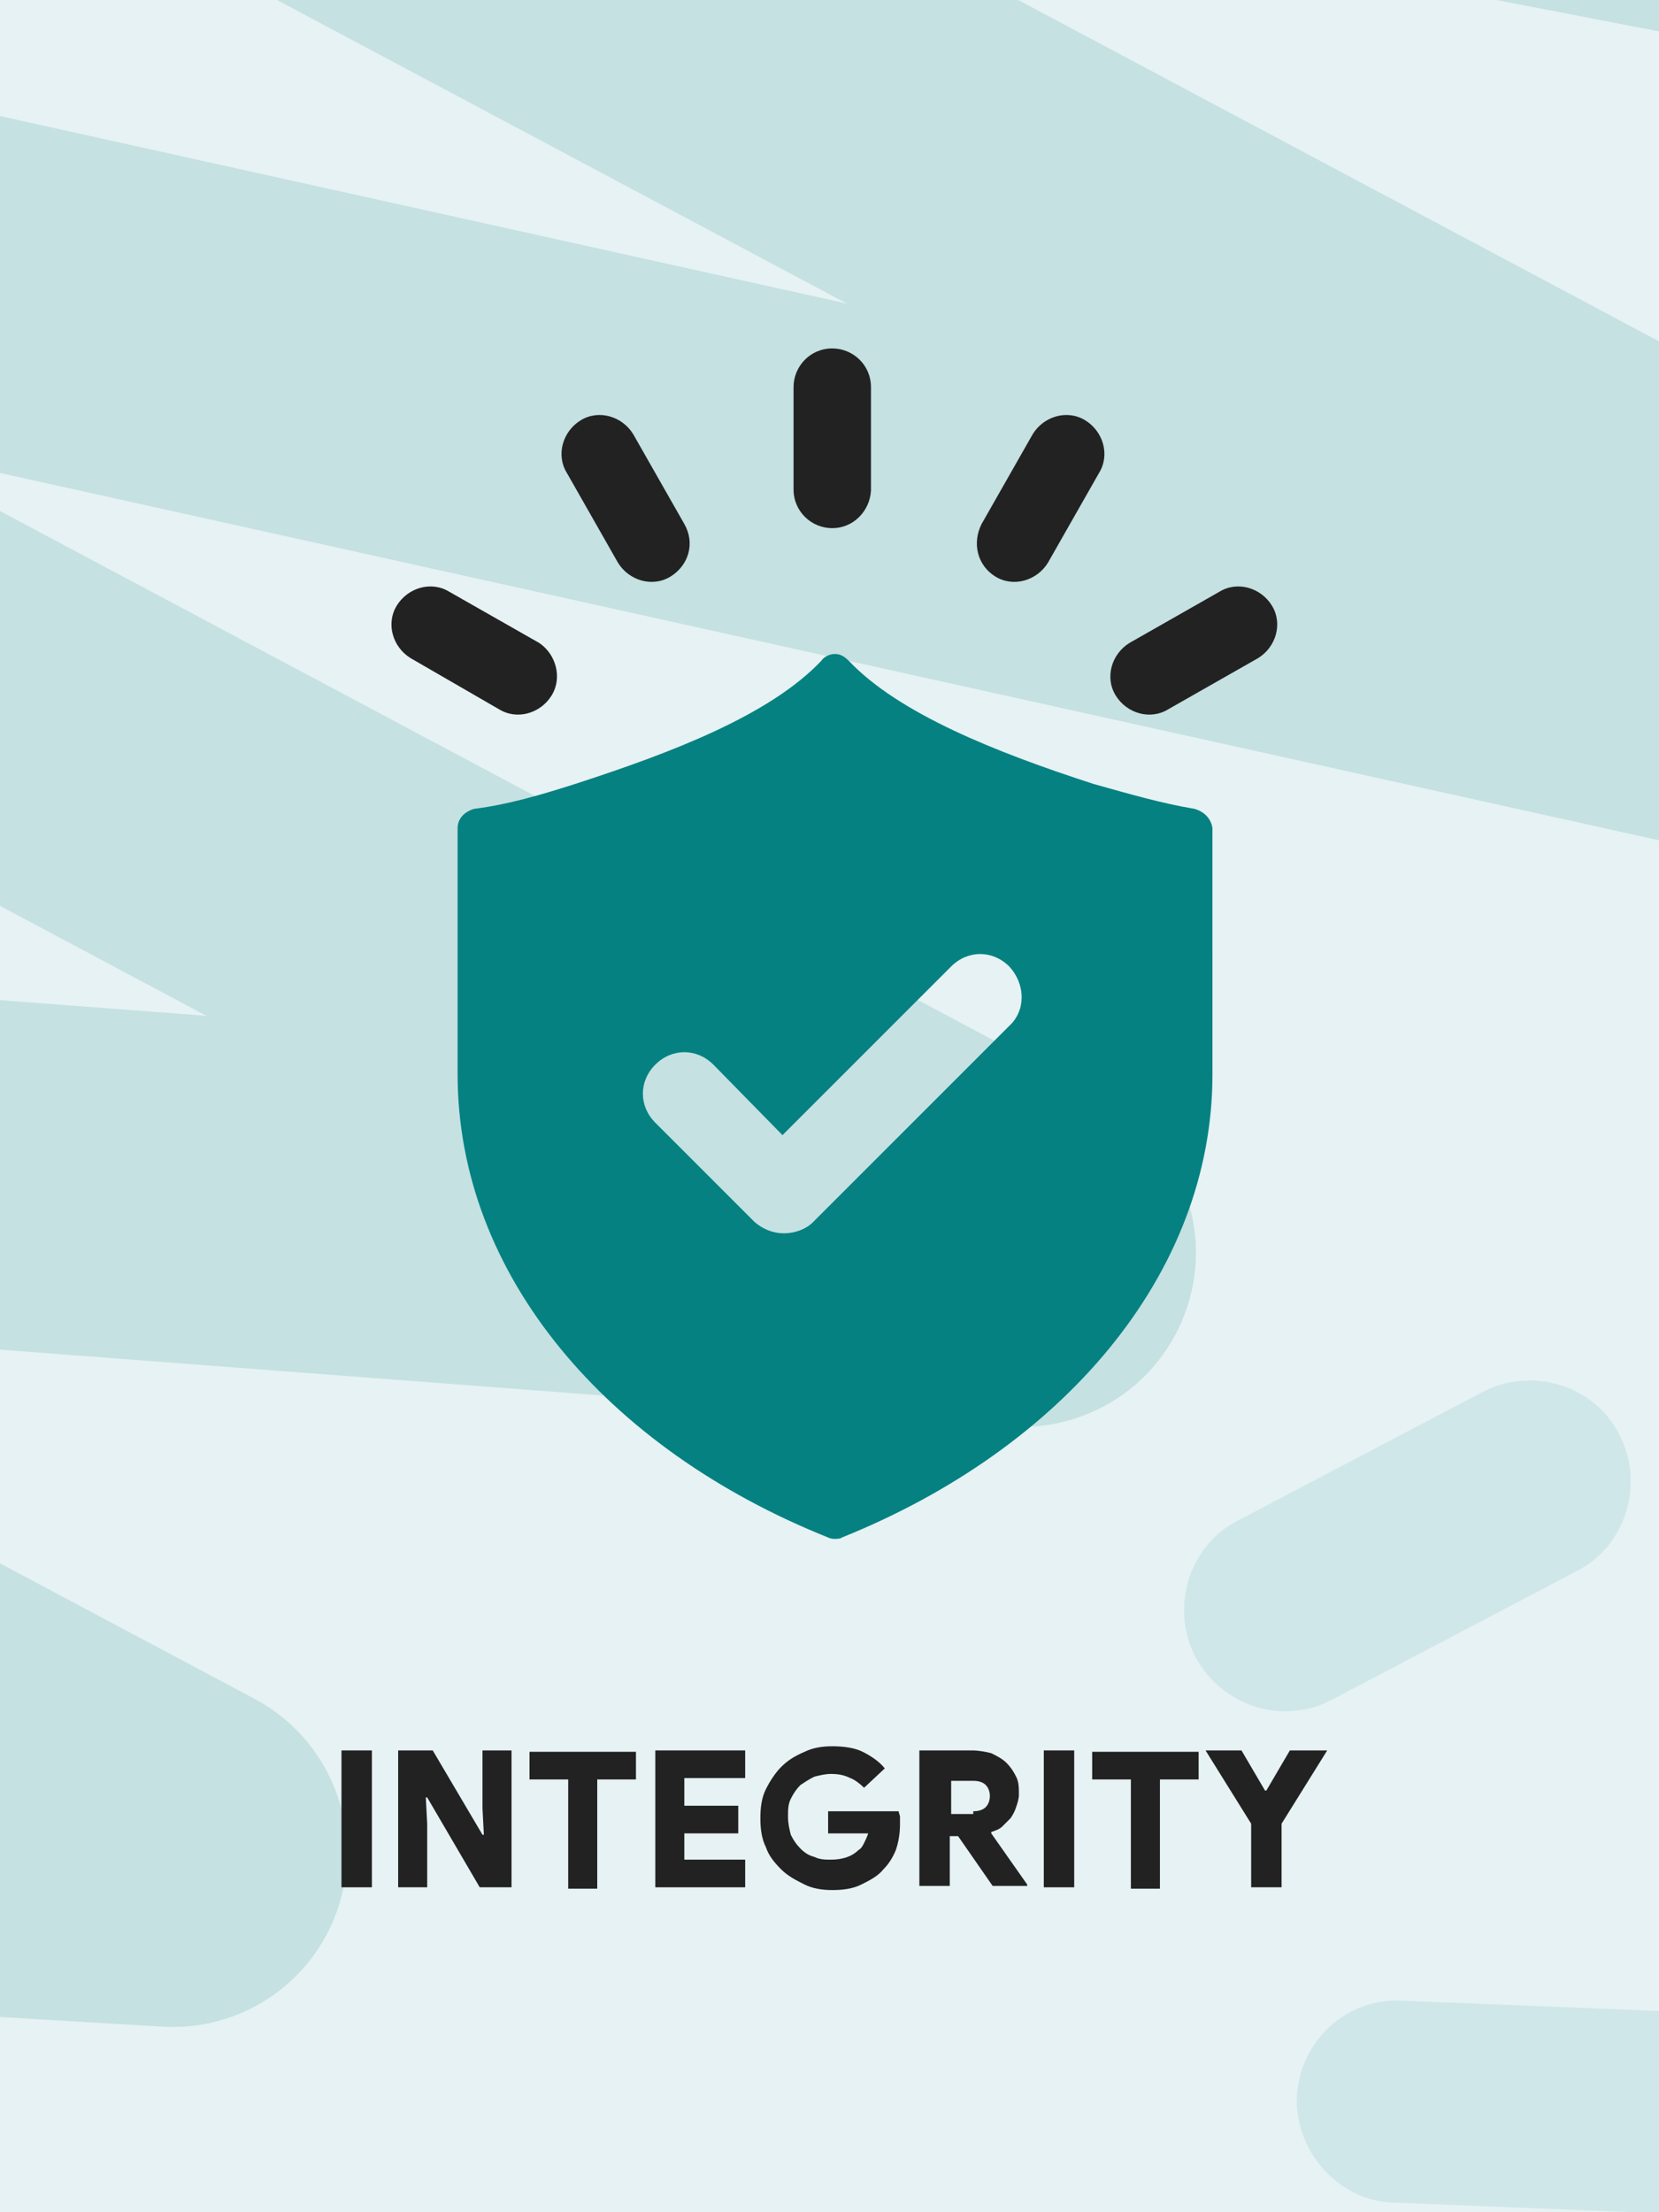 <?xml version="1.0" encoding="utf-8"?>
<!-- Generator: Adobe Illustrator 24.0.0, SVG Export Plug-In . SVG Version: 6.00 Build 0)  -->
<svg version="1.1" id="Layer_1" xmlns="http://www.w3.org/2000/svg" xmlns:xlink="http://www.w3.org/1999/xlink" x="0px" y="0px"
	 viewBox="0 0 120 160" style="enable-background:new 0 0 120 160;" xml:space="preserve">
<style type="text/css">
	.st0{opacity:0.1;fill:#058182;enable-background:new    ;}
	.st1{opacity:0.15;}
	.st2{fill:none;stroke:#058182;stroke-width:25.2;stroke-linecap:round;stroke-linejoin:round;}
	.st3{enable-background:new    ;}
	.st4{fill:#222222;}
	.st5{fill:#058182;}
	.st6{opacity:0.1;}
</style>
<rect x="-49.1" y="-64.9" class="st0" width="216" height="288"/>
<g class="st1">
	<polyline class="st2" points="110.3,-118.5 157.3,-93.5 15.7,-92.7 198.4,4.6 -26,-38.8 148.6,54.2 -96.2,0 73.9,90.6 -92.9,77.9 
		12.5,134 -148.6,124.4 13.7,210.8 -193.2,176.8 -48.6,253.8 -222.5,237.4 -67.1,320.1 -269,288.7 -124.8,365.5 -350,321.8 
		-186.2,409 -353.4,396.1 -225,464.5 	"/>
</g>
<g>
	<g class="st3">
		<path class="st4" d="M24.7,126.6h2.2v9.9h-2.2V126.6z"/>
		<path class="st4" d="M28.8,126.6h2.5l3.6,6.1H35l-0.1-1.9v-4.2H37v9.9h-2.3l-3.8-6.5h-0.1l0.1,1.9v4.6h-2.1V126.6z"/>
		<path class="st4" d="M41.1,136.6v-7.9h-2.8v-2H46v2h-2.8v7.9H41.1z"/>
		<path class="st4" d="M49.5,128.7v1.9h3.9v2h-3.9v1.9h4.4v2h-6.5v-9.9h6.5v2H49.5z"/>
		<path class="st4" d="M60.1,131H65c0,0.1,0.1,0.3,0.1,0.4c0,0.2,0,0.3,0,0.5c0,0.7-0.1,1.3-0.3,1.9c-0.2,0.5-0.5,1-0.9,1.4
			c-0.4,0.5-1,0.8-1.6,1.1c-0.6,0.3-1.3,0.4-2.1,0.4c-0.7,0-1.4-0.1-2-0.4c-0.6-0.3-1.2-0.6-1.7-1.1c-0.5-0.5-0.9-1-1.1-1.6
			c-0.3-0.6-0.4-1.3-0.4-2.1c0-0.8,0.1-1.5,0.4-2.1c0.3-0.6,0.7-1.2,1.1-1.6c0.5-0.5,1-0.8,1.7-1.1c0.6-0.3,1.3-0.4,2-0.4
			c0.8,0,1.6,0.1,2.2,0.4c0.6,0.3,1.2,0.7,1.6,1.2l-1.5,1.4c-0.3-0.3-0.7-0.6-1-0.7c-0.4-0.2-0.8-0.3-1.4-0.3
			c-0.4,0-0.8,0.1-1.2,0.2c-0.4,0.2-0.7,0.4-1,0.6c-0.3,0.3-0.5,0.6-0.7,1c-0.2,0.4-0.2,0.8-0.2,1.3c0,0.5,0.1,0.9,0.2,1.3
			c0.2,0.4,0.4,0.7,0.7,1c0.3,0.3,0.6,0.5,1,0.6c0.4,0.2,0.8,0.2,1.2,0.2c0.8,0,1.5-0.2,2-0.7c0.2-0.1,0.3-0.3,0.4-0.5
			c0.1-0.2,0.2-0.4,0.3-0.7h-2.9V131z"/>
		<path class="st4" d="M66.6,126.6h3.7c0.5,0,1,0.1,1.4,0.2c0.4,0.2,0.8,0.4,1.1,0.7c0.3,0.3,0.5,0.6,0.7,1c0.2,0.4,0.2,0.8,0.2,1.3
			c0,0.3-0.1,0.6-0.2,0.9c-0.1,0.3-0.2,0.5-0.4,0.8c-0.2,0.2-0.4,0.4-0.6,0.6c-0.2,0.2-0.5,0.3-0.8,0.4v0.1l2.6,3.7v0.1h-2.5
			l-2.5-3.6h-0.6v3.6h-2.2V126.6z M70.4,131c0.4,0,0.7-0.1,0.9-0.3c0.2-0.2,0.3-0.5,0.3-0.8c0-0.3-0.1-0.6-0.3-0.8
			c-0.2-0.2-0.5-0.3-0.9-0.3h-1.6v2.4H70.4z"/>
		<path class="st4" d="M75.5,126.6h2.2v9.9h-2.2V126.6z"/>
		<path class="st4" d="M81.8,136.6v-7.9H79v-2h7.7v2h-2.8v7.9H81.8z"/>
		<path class="st4" d="M90.5,131.9l-3.3-5.3h2.6l1.7,2.9h0.1l1.7-2.9H96l-3.3,5.3v4.6h-2.2V131.9z"/>
	</g>
	<g>
		<path class="st5" d="M86.4,58.5L86.4,58.5c-2.4-0.4-4.8-1.1-7.3-1.8C72,54.4,65,51.6,61.4,47.8c-0.3-0.3-0.6-0.5-1-0.5
			c-0.4,0-0.8,0.2-1,0.5c-3.7,3.9-10.7,6.6-17.8,8.9l0,0c-2.5,0.8-4.9,1.5-7.3,1.8c-0.7,0.2-1.2,0.7-1.2,1.4v17.8
			c0,14.5,10.8,27.1,26.8,33.5c0.2,0.1,0.4,0.1,0.5,0.1s0.4,0,0.5-0.1c15.9-6.4,26.8-19,26.8-33.5V59.9
			C87.6,59.2,87.1,58.7,86.4,58.5z M73,74.2L73,74.2L58.8,88.4c-0.5,0.5-1.3,0.8-2.1,0.8s-1.5-0.3-2.1-0.8l-7.2-7.2
			c-1.2-1.2-1.2-3,0-4.2c1.2-1.2,3-1.2,4.2,0l5,5.1l12.2-12.2c1.2-1.2,3-1.2,4.2,0C74.2,71.2,74.2,73.1,73,74.2z"/>
		<g>
			<path class="st4" d="M60.2,38.2L60.2,38.2c-1.5,0-2.8-1.2-2.8-2.8V28c0-1.5,1.2-2.8,2.8-2.8l0,0c1.5,0,2.8,1.2,2.8,2.8v7.5
				C62.9,37,61.7,38.2,60.2,38.2z"/>
			<path class="st4" d="M48.5,41.7L48.5,41.7c-1.3,0.8-3,0.3-3.8-1L41,34.2c-0.8-1.3-0.3-3,1-3.8l0,0c1.3-0.8,3-0.3,3.8,1l3.7,6.5
				C50.3,39.3,49.8,40.9,48.5,41.7z"/>
			<path class="st4" d="M39.9,50.3L39.9,50.3c-0.8,1.3-2.5,1.8-3.8,1l-6.4-3.7c-1.3-0.8-1.8-2.5-1-3.8l0,0c0.8-1.3,2.5-1.8,3.8-1
				l6.5,3.7C40.2,47.3,40.7,49,39.9,50.3z"/>
			<path class="st4" d="M72,41.7L72,41.7c1.3,0.8,3,0.3,3.8-1l3.7-6.5c0.8-1.3,0.3-3-1-3.8l0,0c-1.3-0.8-3-0.3-3.8,1L71,37.9
				C70.3,39.3,70.7,40.9,72,41.7z"/>
			<path class="st4" d="M80.7,50.3L80.7,50.3c0.8,1.3,2.5,1.8,3.8,1l6.5-3.7c1.3-0.8,1.8-2.5,1-3.8l0,0c-0.8-1.3-2.5-1.8-3.8-1
				l-6.5,3.7C80.4,47.3,79.9,49,80.7,50.3z"/>
		</g>
	</g>
</g>
<g class="st6">
	<path class="st5" d="M85,183.1L85,183.1c2.2-3.4,6.7-4.5,10.2-2.3l16.9,10.6c3.4,2.2,4.5,6.7,2.3,10.2l0,0
		c-2.2,3.4-6.7,4.5-10.2,2.3l-16.9-10.6C83.8,191.1,82.8,186.5,85,183.1z"/>
	<path class="st5" d="M93.8,151.7L93.8,151.7c0.2-4.1,3.6-7.2,7.6-7l19.9,0.8c4.1,0.2,7.2,3.6,7,7.6l0,0c-0.2,4.1-3.6,7.2-7.6,7
		l-19.9-0.8C96.9,159.2,93.7,155.7,93.8,151.7z"/>
	<path class="st5" d="M86.5,119.9L86.5,119.9c-1.9-3.6-0.5-8.1,3-9.9l17.7-9.3c3.6-1.9,8.1-0.5,9.9,3l0,0c1.9,3.6,0.5,8.1-3,9.9
		l-17.7,9.3C92.9,124.8,88.5,123.5,86.5,119.9z"/>
	<path class="st5" d="M60.2,205.1L60.2,205.1c-3.6,1.9-5,6.3-3,9.9l9.3,17.7c1.9,3.6,6.3,5,9.9,3l0,0c3.6-1.9,5-6.3,3-9.9l-9.3-17.7
		C68.3,204.5,63.8,203.1,60.2,205.1z"/>
	<path class="st5" d="M28.4,212.3L28.4,212.3c-4.1-0.2-7.4,3-7.6,7L20,239.2c-0.2,4.1,3,7.4,7,7.6l0,0c4.1,0.2,7.4-3,7.6-7l0.8-19.9
		C35.6,215.9,32.5,212.4,28.4,212.3z"/>
</g>
</svg>
